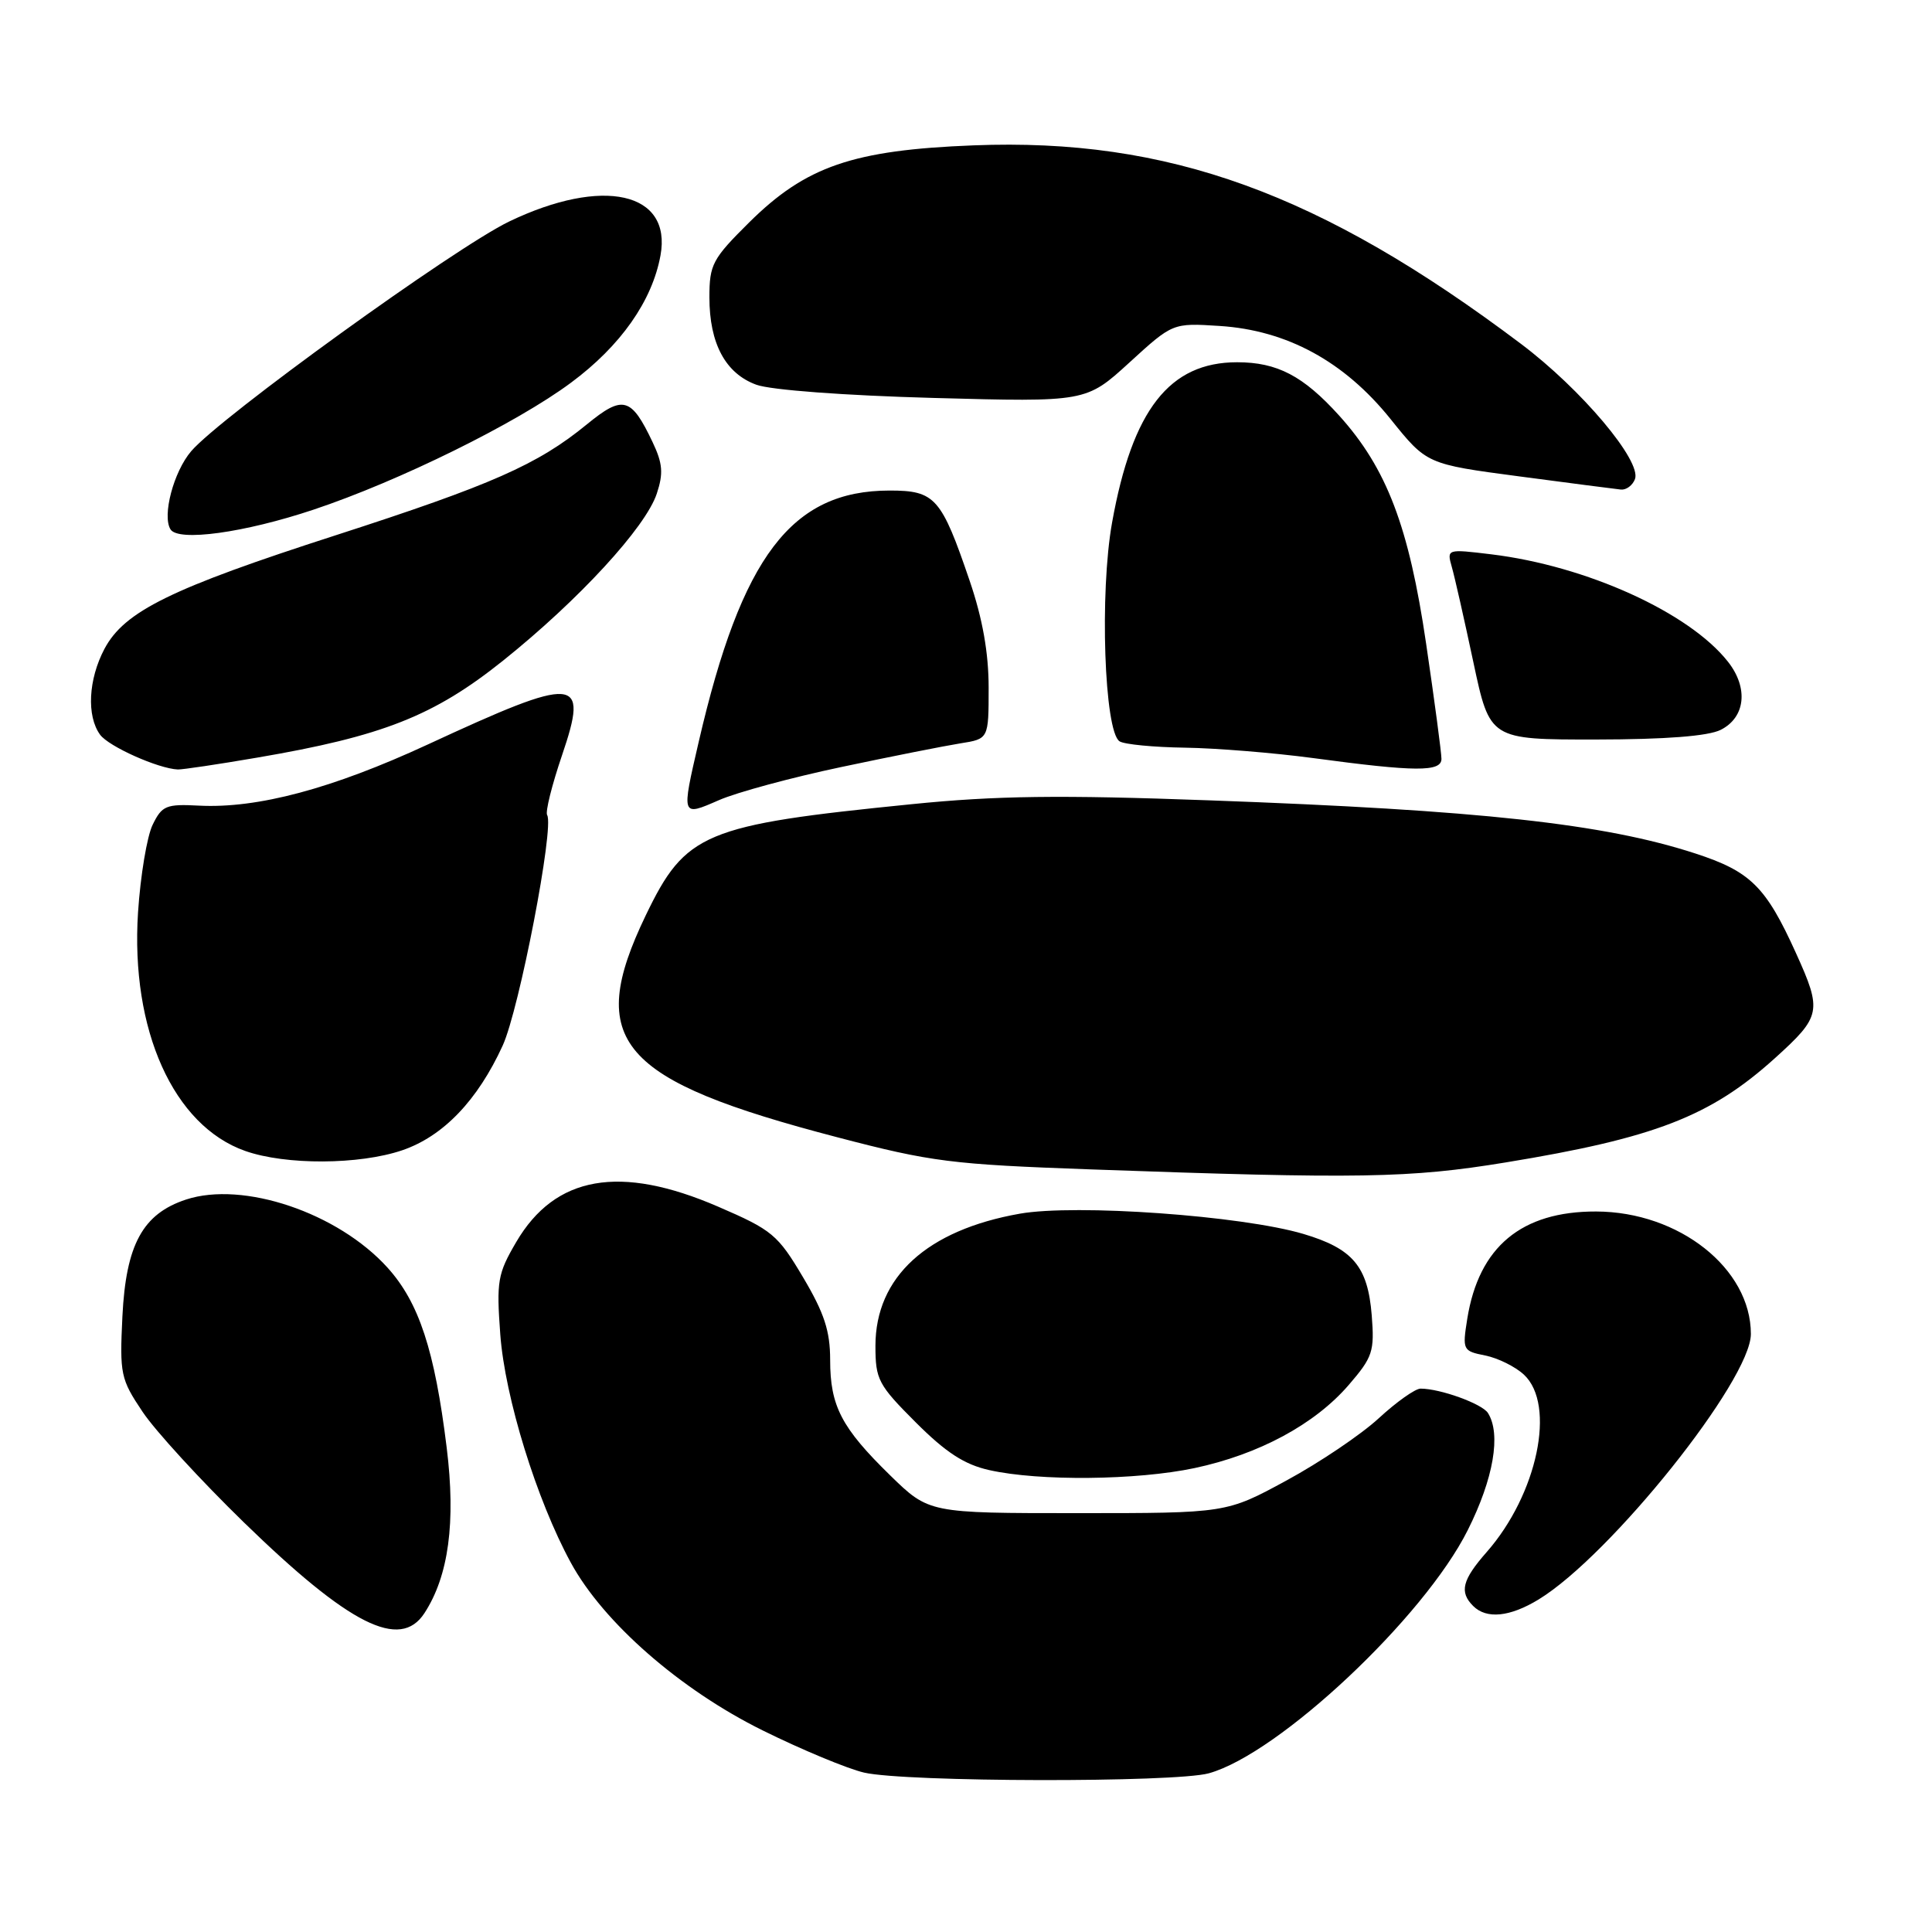 <?xml version="1.0" encoding="UTF-8" standalone="no"?>
<!DOCTYPE svg PUBLIC "-//W3C//DTD SVG 1.1//EN" "http://www.w3.org/Graphics/SVG/1.1/DTD/svg11.dtd" >
<svg xmlns="http://www.w3.org/2000/svg" xmlns:xlink="http://www.w3.org/1999/xlink" version="1.1" viewBox="0 0 256 256">
 <g >
 <path fill="currentColor"
d=" M 160.18 234.97 C 169.46 232.39 188.70 214.32 194.49 202.74 C 197.91 195.92 198.92 190.01 197.16 187.23 C 196.39 186.01 190.85 184.00 188.23 184.00 C 187.53 184.00 185.04 185.76 182.70 187.92 C 180.36 190.08 174.86 193.79 170.47 196.17 C 162.50 200.50 162.50 200.50 142.79 200.50 C 123.09 200.50 123.09 200.50 117.96 195.50 C 111.49 189.18 110.00 186.31 110.00 180.20 C 110.00 176.37 109.22 173.98 106.41 169.25 C 103.06 163.60 102.32 162.98 95.16 159.89 C 82.17 154.27 73.56 155.77 68.40 164.58 C 65.94 168.78 65.77 169.76 66.29 176.82 C 66.91 185.18 71.10 198.73 75.63 207.05 C 79.94 214.98 90.13 223.89 101.08 229.30 C 106.26 231.86 112.30 234.37 114.50 234.88 C 120.02 236.15 155.67 236.22 160.18 234.97 Z  M 56.24 213.75 C 59.45 208.82 60.41 201.70 59.19 191.83 C 57.60 178.91 55.52 172.59 51.35 167.97 C 44.78 160.70 32.22 156.45 24.64 158.95 C 18.91 160.84 16.69 164.92 16.22 174.42 C 15.85 182.09 15.98 182.73 18.89 187.07 C 20.57 189.59 26.61 196.17 32.29 201.70 C 46.31 215.34 53.01 218.71 56.24 213.75 Z  M 203.87 211.94 C 213.41 206.12 232.00 182.87 232.00 176.76 C 232.00 168.09 222.49 160.56 211.50 160.53 C 201.60 160.50 195.95 165.21 194.42 174.75 C 193.76 178.89 193.83 179.02 196.80 179.61 C 198.49 179.95 200.79 181.09 201.93 182.15 C 206.21 186.14 203.72 198.00 196.99 205.66 C 193.74 209.36 193.35 210.95 195.20 212.80 C 196.97 214.57 200.06 214.26 203.87 211.94 Z  M 158.28 194.53 C 166.80 192.72 174.21 188.73 178.70 183.53 C 181.90 179.82 182.14 179.08 181.76 174.27 C 181.24 167.80 179.26 165.45 172.70 163.50 C 164.54 161.08 142.56 159.51 135.13 160.82 C 122.82 162.99 116.01 169.21 116.00 178.32 C 116.00 182.80 116.36 183.49 121.35 188.48 C 125.34 192.47 127.80 194.07 131.10 194.80 C 137.71 196.28 150.64 196.15 158.28 194.53 Z  M 199.50 154.03 C 219.27 150.79 226.64 147.93 235.18 140.22 C 241.32 134.67 241.46 133.98 237.98 126.30 C 233.98 117.47 231.96 115.47 224.61 113.08 C 212.49 109.14 196.10 107.35 160.25 106.05 C 140.31 105.32 132.01 105.43 120.79 106.56 C 93.26 109.32 90.84 110.33 85.56 121.30 C 77.52 138.02 81.93 143.12 110.97 150.70 C 123.42 153.96 126.09 154.29 144.50 154.95 C 180.16 156.23 186.80 156.11 199.50 154.03 Z  M 53.29 152.42 C 58.72 150.57 63.28 145.82 66.61 138.54 C 68.81 133.73 73.47 109.57 72.50 108.00 C 72.24 107.58 73.13 104.02 74.47 100.08 C 78.05 89.56 76.57 89.44 56.68 98.65 C 44.01 104.51 34.12 107.15 26.36 106.75 C 22.02 106.52 21.46 106.75 20.23 109.28 C 19.48 110.80 18.61 116.03 18.29 120.89 C 17.28 136.47 22.99 149.17 32.50 152.51 C 37.88 154.40 47.60 154.35 53.29 152.42 Z  M 111.50 101.63 C 118.10 100.23 125.19 98.83 127.25 98.50 C 131.00 97.91 131.00 97.91 131.00 91.13 C 131.00 86.52 130.20 81.99 128.50 77.00 C 124.73 65.93 123.91 65.00 117.88 65.00 C 104.88 65.00 98.27 73.71 92.58 98.31 C 90.28 108.25 90.26 108.21 95.25 106.03 C 97.59 105.00 104.90 103.02 111.50 101.63 Z  M 34.07 100.39 C 50.68 97.56 57.50 94.87 66.68 87.52 C 76.68 79.51 85.56 69.87 87.03 65.40 C 87.92 62.72 87.81 61.40 86.47 58.58 C 83.63 52.60 82.55 52.31 77.75 56.24 C 71.25 61.56 65.17 64.24 44.50 70.92 C 22.64 77.97 16.48 81.00 13.84 85.98 C 11.70 90.03 11.46 94.87 13.26 97.35 C 14.41 98.92 20.97 101.85 23.57 101.96 C 24.16 101.98 28.89 101.28 34.07 100.39 Z  M 191.00 100.55 C 191.00 99.76 190.09 92.90 188.97 85.30 C 186.69 69.77 183.75 62.05 177.44 55.06 C 172.68 49.80 169.24 48.00 163.92 48.00 C 154.96 48.00 150.04 54.30 147.36 69.22 C 145.69 78.50 146.32 96.94 148.35 98.23 C 148.98 98.64 152.88 99.01 157.00 99.07 C 161.12 99.13 168.78 99.75 174.00 100.45 C 187.57 102.28 191.00 102.30 191.00 100.55 Z  M 228.00 96.71 C 231.28 95.06 231.70 91.16 228.97 87.69 C 223.84 81.16 210.21 74.98 197.60 73.45 C 191.73 72.74 191.70 72.74 192.37 75.12 C 192.75 76.43 194.03 82.11 195.23 87.75 C 197.41 98.00 197.41 98.00 211.46 97.99 C 220.72 97.98 226.35 97.54 228.00 96.71 Z  M 41.55 67.53 C 52.86 63.76 68.46 56.07 75.67 50.70 C 82.24 45.83 86.42 39.88 87.52 33.84 C 89.05 25.44 79.88 23.39 67.47 29.35 C 60.28 32.81 29.18 55.27 25.33 59.79 C 23.00 62.52 21.47 68.33 22.59 70.14 C 23.61 71.80 32.36 70.60 41.55 67.53 Z  M 216.64 63.49 C 217.56 61.10 209.53 51.57 201.52 45.55 C 174.99 25.58 154.78 18.25 129.00 19.26 C 113.02 19.88 106.77 22.03 99.25 29.49 C 94.40 34.30 94.00 35.05 94.00 39.40 C 94.00 45.52 96.13 49.49 100.22 50.98 C 102.13 51.68 111.95 52.41 123.70 52.73 C 143.91 53.28 143.91 53.28 149.65 48.04 C 155.39 42.79 155.39 42.79 161.60 43.19 C 170.52 43.76 178.12 47.89 184.25 55.52 C 189.05 61.50 189.05 61.50 201.28 63.12 C 208.00 64.01 214.08 64.80 214.78 64.87 C 215.49 64.94 216.32 64.32 216.64 63.49 Z "/>
</g>
</svg>